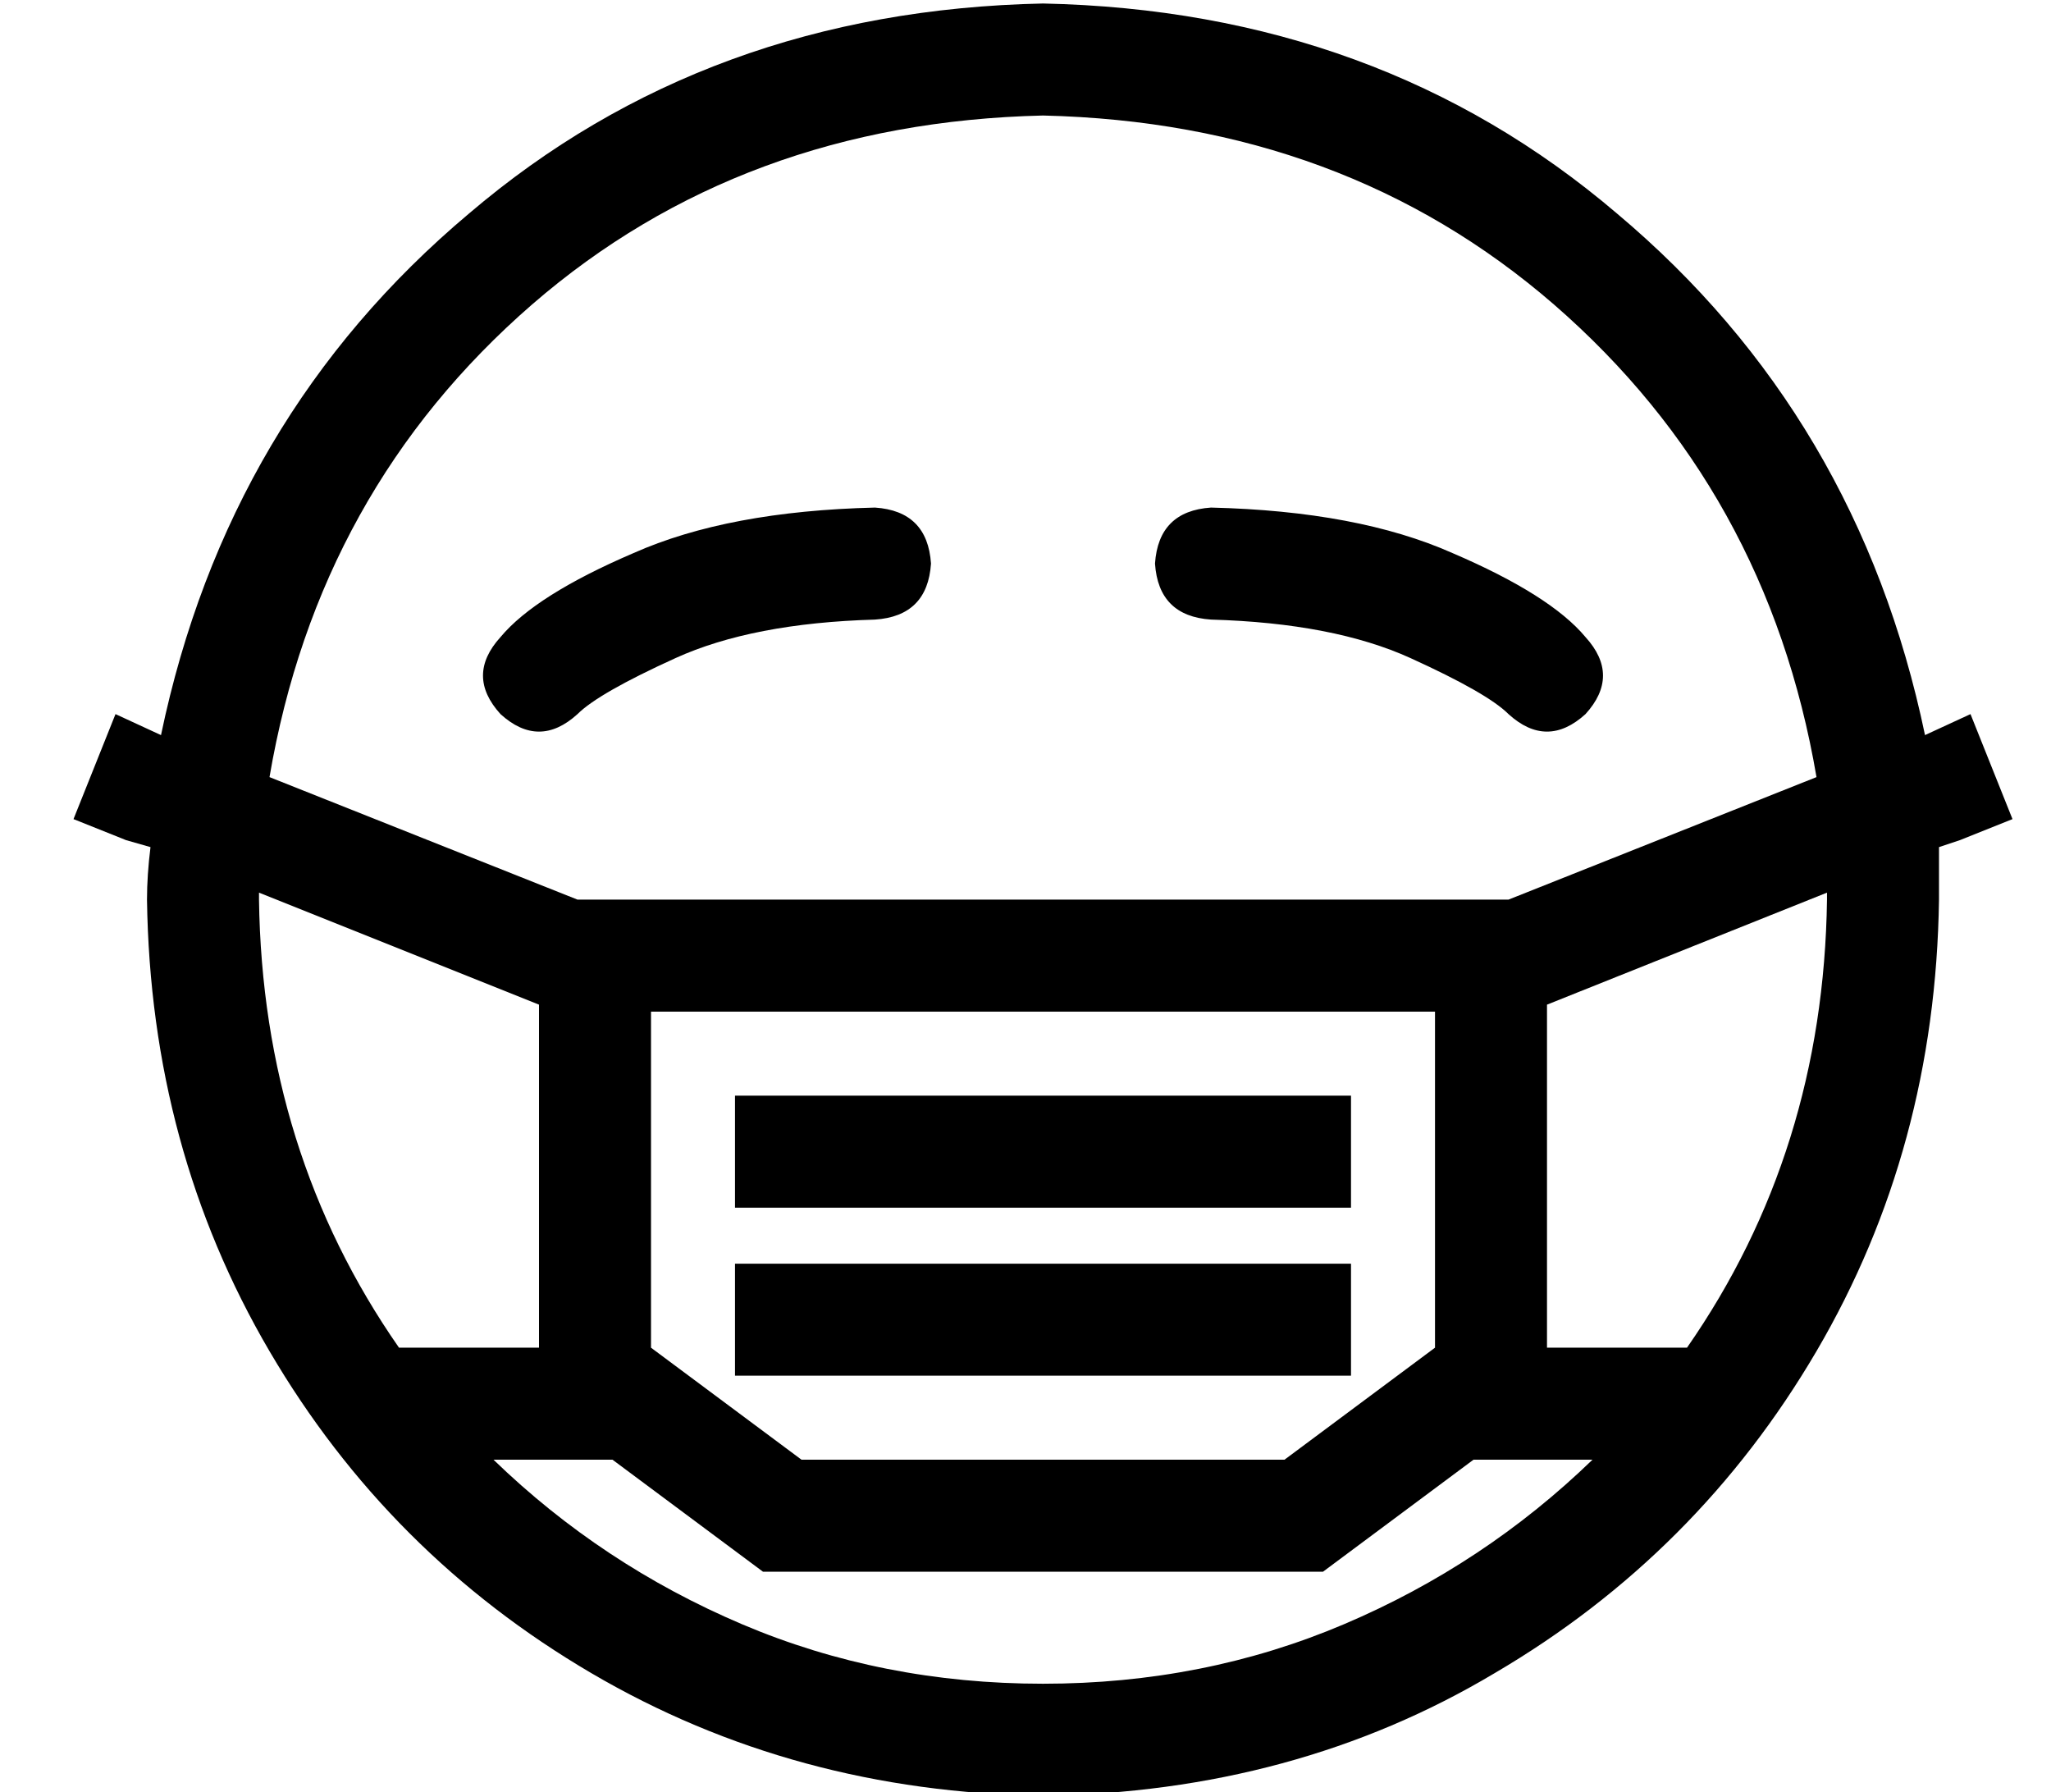 <?xml version="1.0" standalone="no"?>
<!DOCTYPE svg PUBLIC "-//W3C//DTD SVG 1.1//EN" "http://www.w3.org/Graphics/SVG/1.1/DTD/svg11.dtd" >
<svg xmlns="http://www.w3.org/2000/svg" xmlns:xlink="http://www.w3.org/1999/xlink" version="1.1" viewBox="-10 -40 586 512">
   <path fill="currentColor"
d="M445 377q-31 30 -71 47v0v0q-40 17 -86 17t-86 -17t-71 -47h34v0l43 32v0h160v0l43 -32v0h34v0zM472 345h-40h40h-40v-96v0v-2v0l80 -32v0v2v0q-1 72 -40 128v0zM509 182l-88 35l88 -35l-88 35h-245h-21l-88 -35v0q14 -82 75 -135q60 -52 146 -54q86 2 146 54
q61 53 75 135v0zM540 170q-19 -91 -88 -149v0v0q-68 -58 -164 -60q-96 2 -164 60q-69 58 -88 149l-13 -6v0l-12 30v0l15 6v0l7 2v0q-1 8 -1 15q1 71 35 129t92 92t129 35q72 -1 129 -35q58 -34 92 -92t35 -129v-15l6 -2v0l15 -6v0l-12 -30v0l-13 6v0zM64 215l80 32l-80 -32
l80 32v2v0v96v0h-40v0q-39 -56 -40 -128v-2v0zM400 249v96v-96v96l-43 32v0h-138v0l-43 -32v0v-96v0h224v0zM200 273v32v-32v32h16h160v-32v0h-16h-160zM200 321v32v-32v32h16h160v-32v0h-16h-160zM240 137q15 -1 16 -16q-1 -15 -16 -16q-42 1 -69 13q-28 12 -38 24
q-10 11 0 22q11 10 22 0q6 -6 28 -16t57 -11v0zM421 164q11 10 22 0q10 -11 0 -22q-10 -12 -38 -24q-27 -12 -69 -13q-15 1 -16 16q1 15 16 16q35 1 57 11t28 16v0z" />
</svg>
